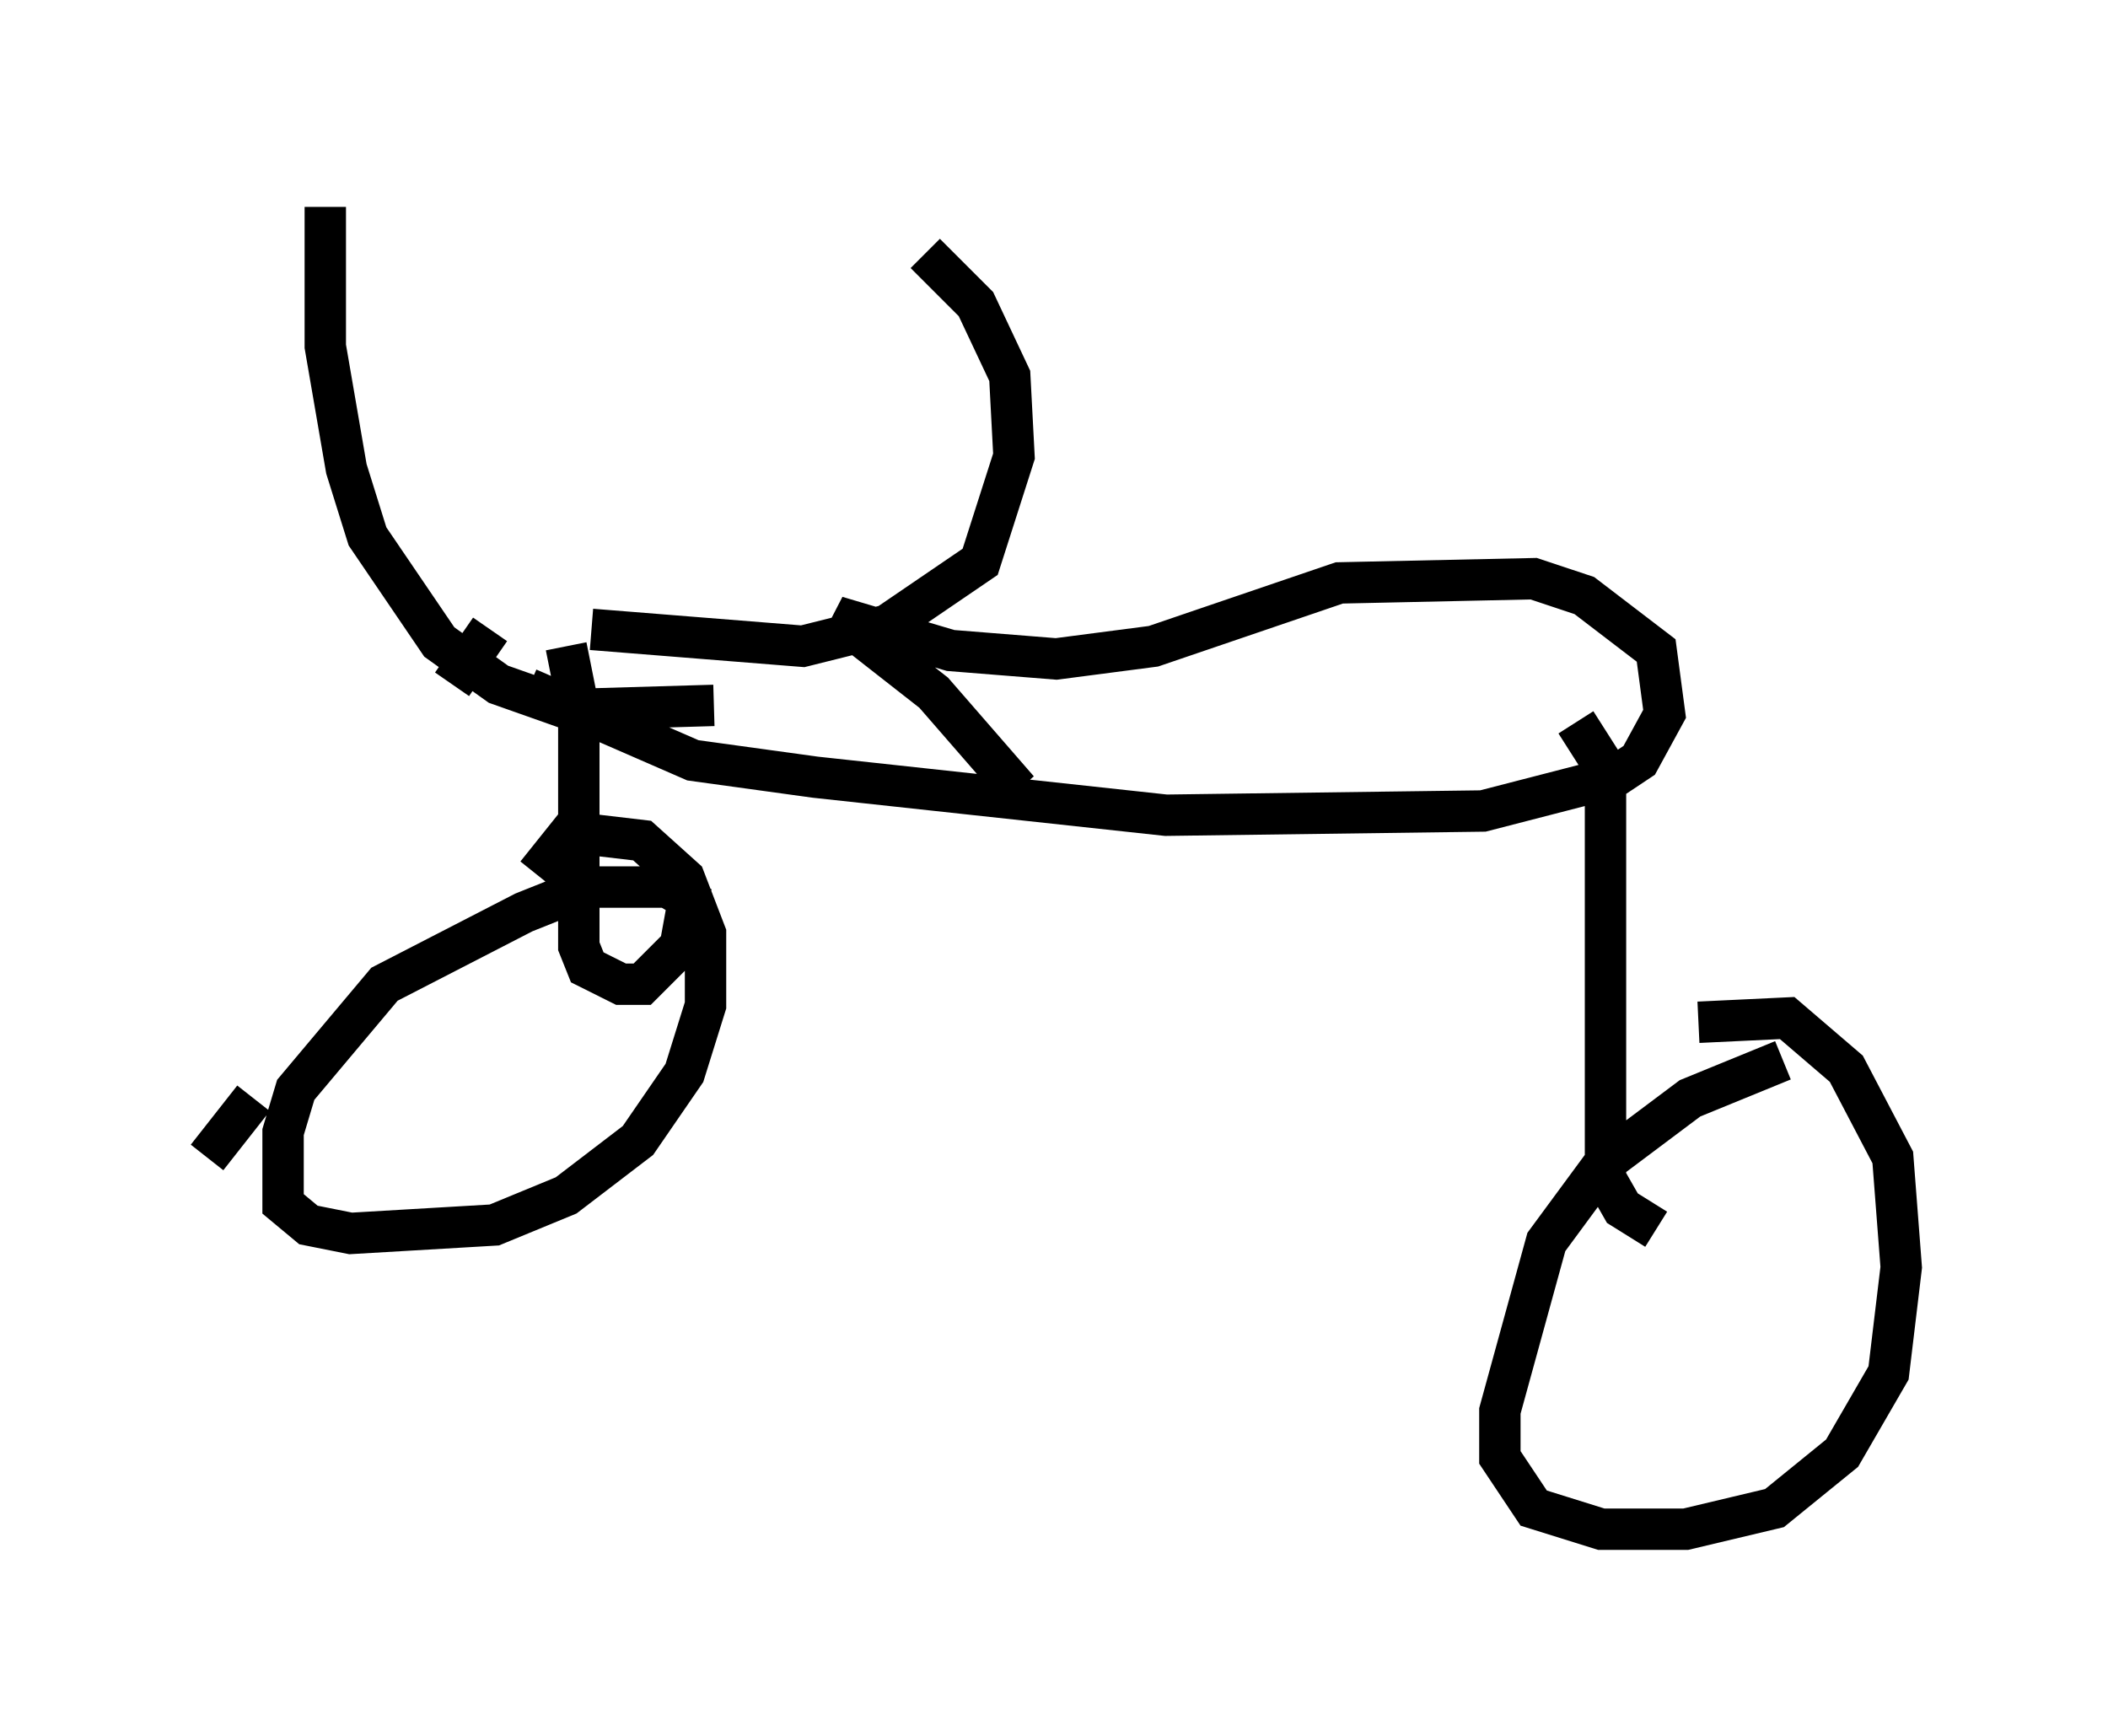 <?xml version="1.0" encoding="utf-8" ?>
<svg baseProfile="full" height="41.952" version="1.1" width="50.936" xmlns="http://www.w3.org/2000/svg" xmlns:ev="http://www.w3.org/2001/xml-events" xmlns:xlink="http://www.w3.org/1999/xlink"><defs /><rect fill="white" height="41.952" width="50.936" x="0" y="0" /><path d="M19.598, 16.331 m-2.348, 0.715 l-3.471, 0.102 -1.735, -0.613 l-1.429, -1.021 -1.735, -2.552 l-0.51, -1.633 -0.51, -2.96 l0.0, -3.369 m3.063, 11.536 l0.919, -1.327 m2.45, 0.0 l5.104, 0.408 2.042, -0.51 l2.246, -1.531 0.817, -2.552 l-0.102, -1.94 -0.817, -1.735 l-1.225, -1.225 m-17.354, 21.846 l1.123, -1.429 m7.554, -10.923 l0.306, 1.531 0.0, 5.717 l0.204, 0.51 0.817, 0.408 l0.51, 0.0 0.919, -0.919 l0.204, -1.123 -0.51, -0.306 l-1.94, 0.0 -1.531, 0.613 l-3.369, 1.735 -2.144, 2.552 l-0.306, 1.021 0.0, 1.735 l0.613, 0.51 1.021, 0.204 l3.471, -0.204 1.735, -0.715 l1.735, -1.327 1.123, -1.633 l0.51, -1.633 0.0, -1.735 l-0.51, -1.327 -1.021, -0.919 l-1.735, -0.204 -0.817, 1.021 m-0.204, -4.492 l3.981, 1.735 2.96, 0.408 l8.473, 0.919 7.656, -0.102 l3.165, -0.817 0.613, -0.408 l0.613, -1.123 -0.204, -1.531 l-1.735, -1.327 -1.225, -0.408 l-4.696, 0.102 -4.492, 1.531 l-2.348, 0.306 -2.552, -0.204 l-2.756, -0.817 2.348, 1.838 l2.042, 2.348 m13.475, -1.633 l0.715, 1.123 0.0, 9.902 l0.408, 0.715 0.817, 0.51 m3.063, -4.083 l-2.246, 0.919 -2.042, 1.531 l-1.429, 1.94 -1.123, 4.083 l0.0, 1.123 0.817, 1.225 l1.633, 0.51 2.042, 0.0 l2.144, -0.51 1.633, -1.327 l1.123, -1.94 0.306, -2.552 l-0.204, -2.654 -1.123, -2.144 l-1.429, -1.225 -2.144, 0.102 " fill="none" stroke="black" stroke-width="1" /></svg>